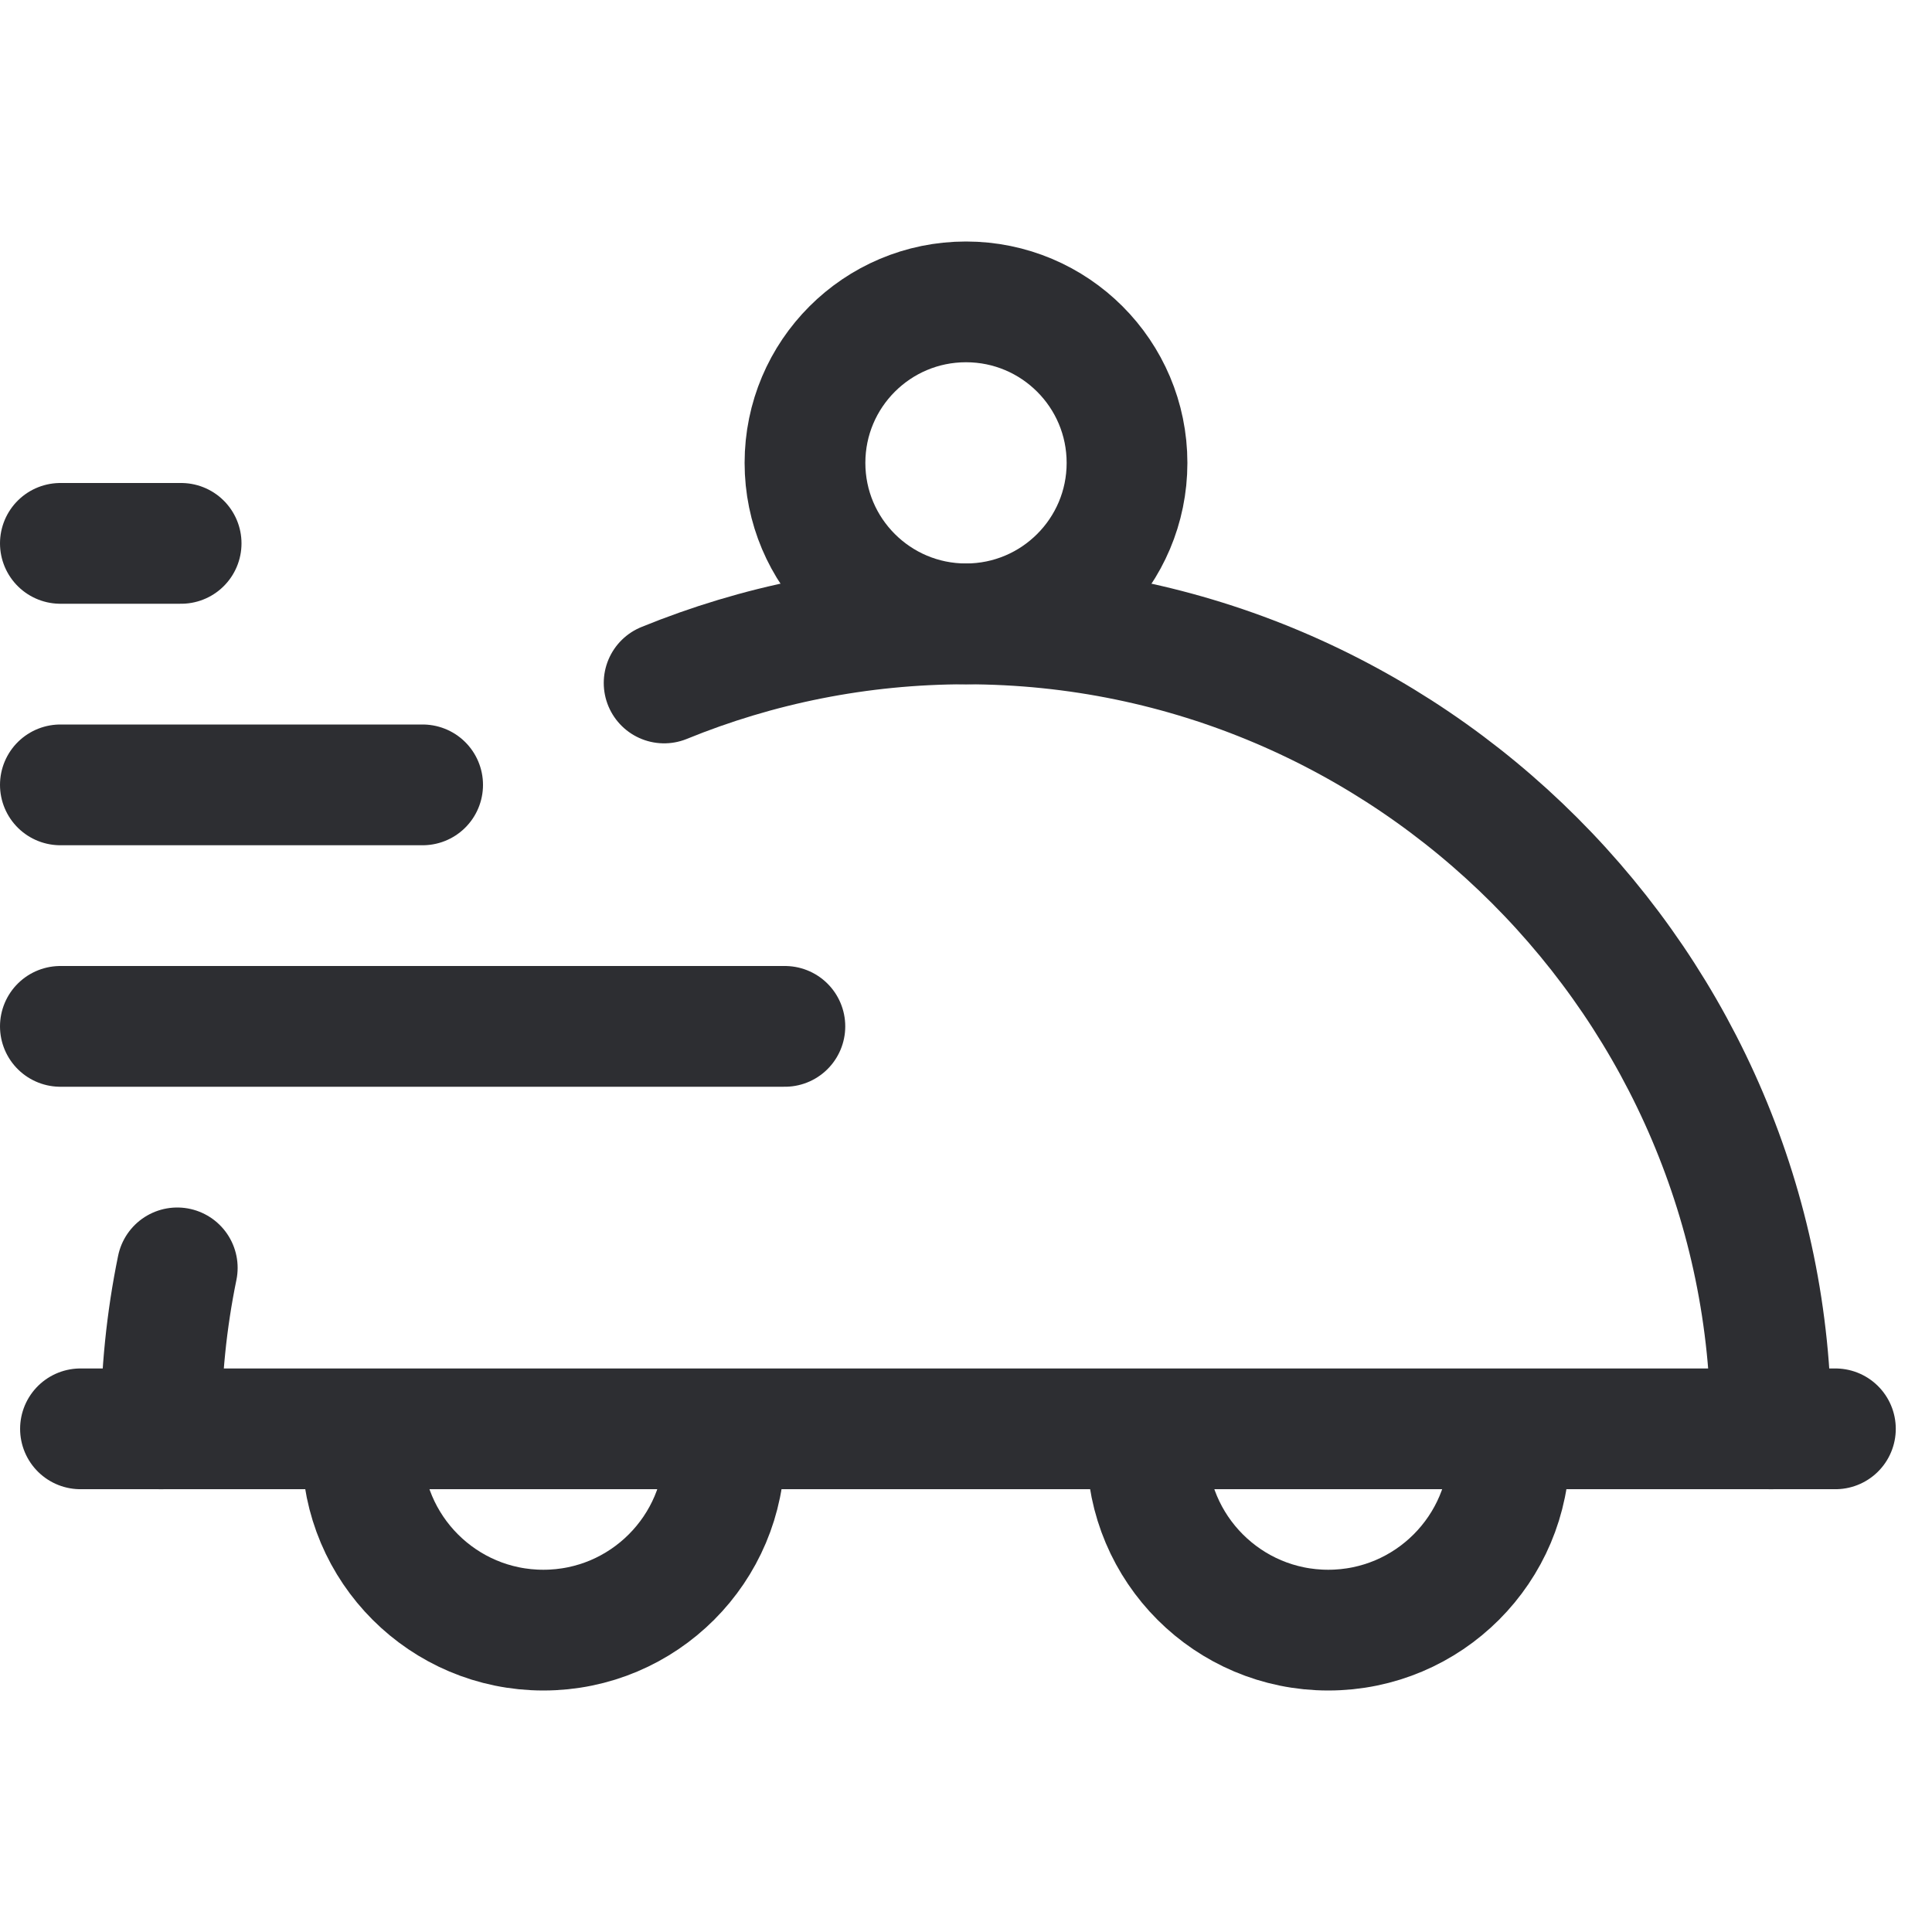 <svg width="32" height="32" viewBox="0 0 32 32" fill="none" xmlns="http://www.w3.org/2000/svg">
    <path d="M1 9L3 9" stroke="#2D2E32" stroke-width="2" stroke-miterlimit="10" stroke-linecap="round" stroke-linejoin="round" />
    <path d="M1.333 23.666H30.4" stroke="#2D2E32" stroke-width="2" stroke-miterlimit="10" stroke-linecap="round" stroke-linejoin="round" />
    <path d="M16 10.333C17.473 10.333 18.667 9.139 18.667 7.667C18.667 6.194 17.473 5 16 5C14.527 5 13.333 6.194 13.333 7.667C13.333 9.139 14.527 10.333 16 10.333Z" stroke="#2D2E32" stroke-width="2" stroke-miterlimit="10" stroke-linecap="round" stroke-linejoin="round" />
    <path d="M12 24C12 25.657 10.657 27 9 27C7.343 27 6 25.657 6 24" stroke="#2D2E32" stroke-width="2" stroke-miterlimit="10" stroke-linecap="round" stroke-linejoin="round" />
    <path d="M25 24C25 25.657 23.657 27 22 27C20.343 27 19 25.657 19 24" stroke="#2D2E32" stroke-width="2" stroke-miterlimit="10" stroke-linecap="round" stroke-linejoin="round" />
    <path d="M2.667 23.667C2.667 22.754 2.759 21.862 2.936 21M29.333 23.667C29.333 16.334 23.333 10.334 16 10.334C14.234 10.334 12.546 10.681 11 11.312" stroke="#2D2E32" stroke-width="2" stroke-miterlimit="10" stroke-linecap="round" stroke-linejoin="round" />
    <path d="M1 17L13 17" stroke="#2D2E32" stroke-width="2" stroke-miterlimit="10" stroke-linecap="round" stroke-linejoin="round" />
    <path d="M1 13L7 13" stroke="#2D2E32" stroke-width="2" stroke-miterlimit="10" stroke-linecap="round" stroke-linejoin="round" />
</svg>
    
